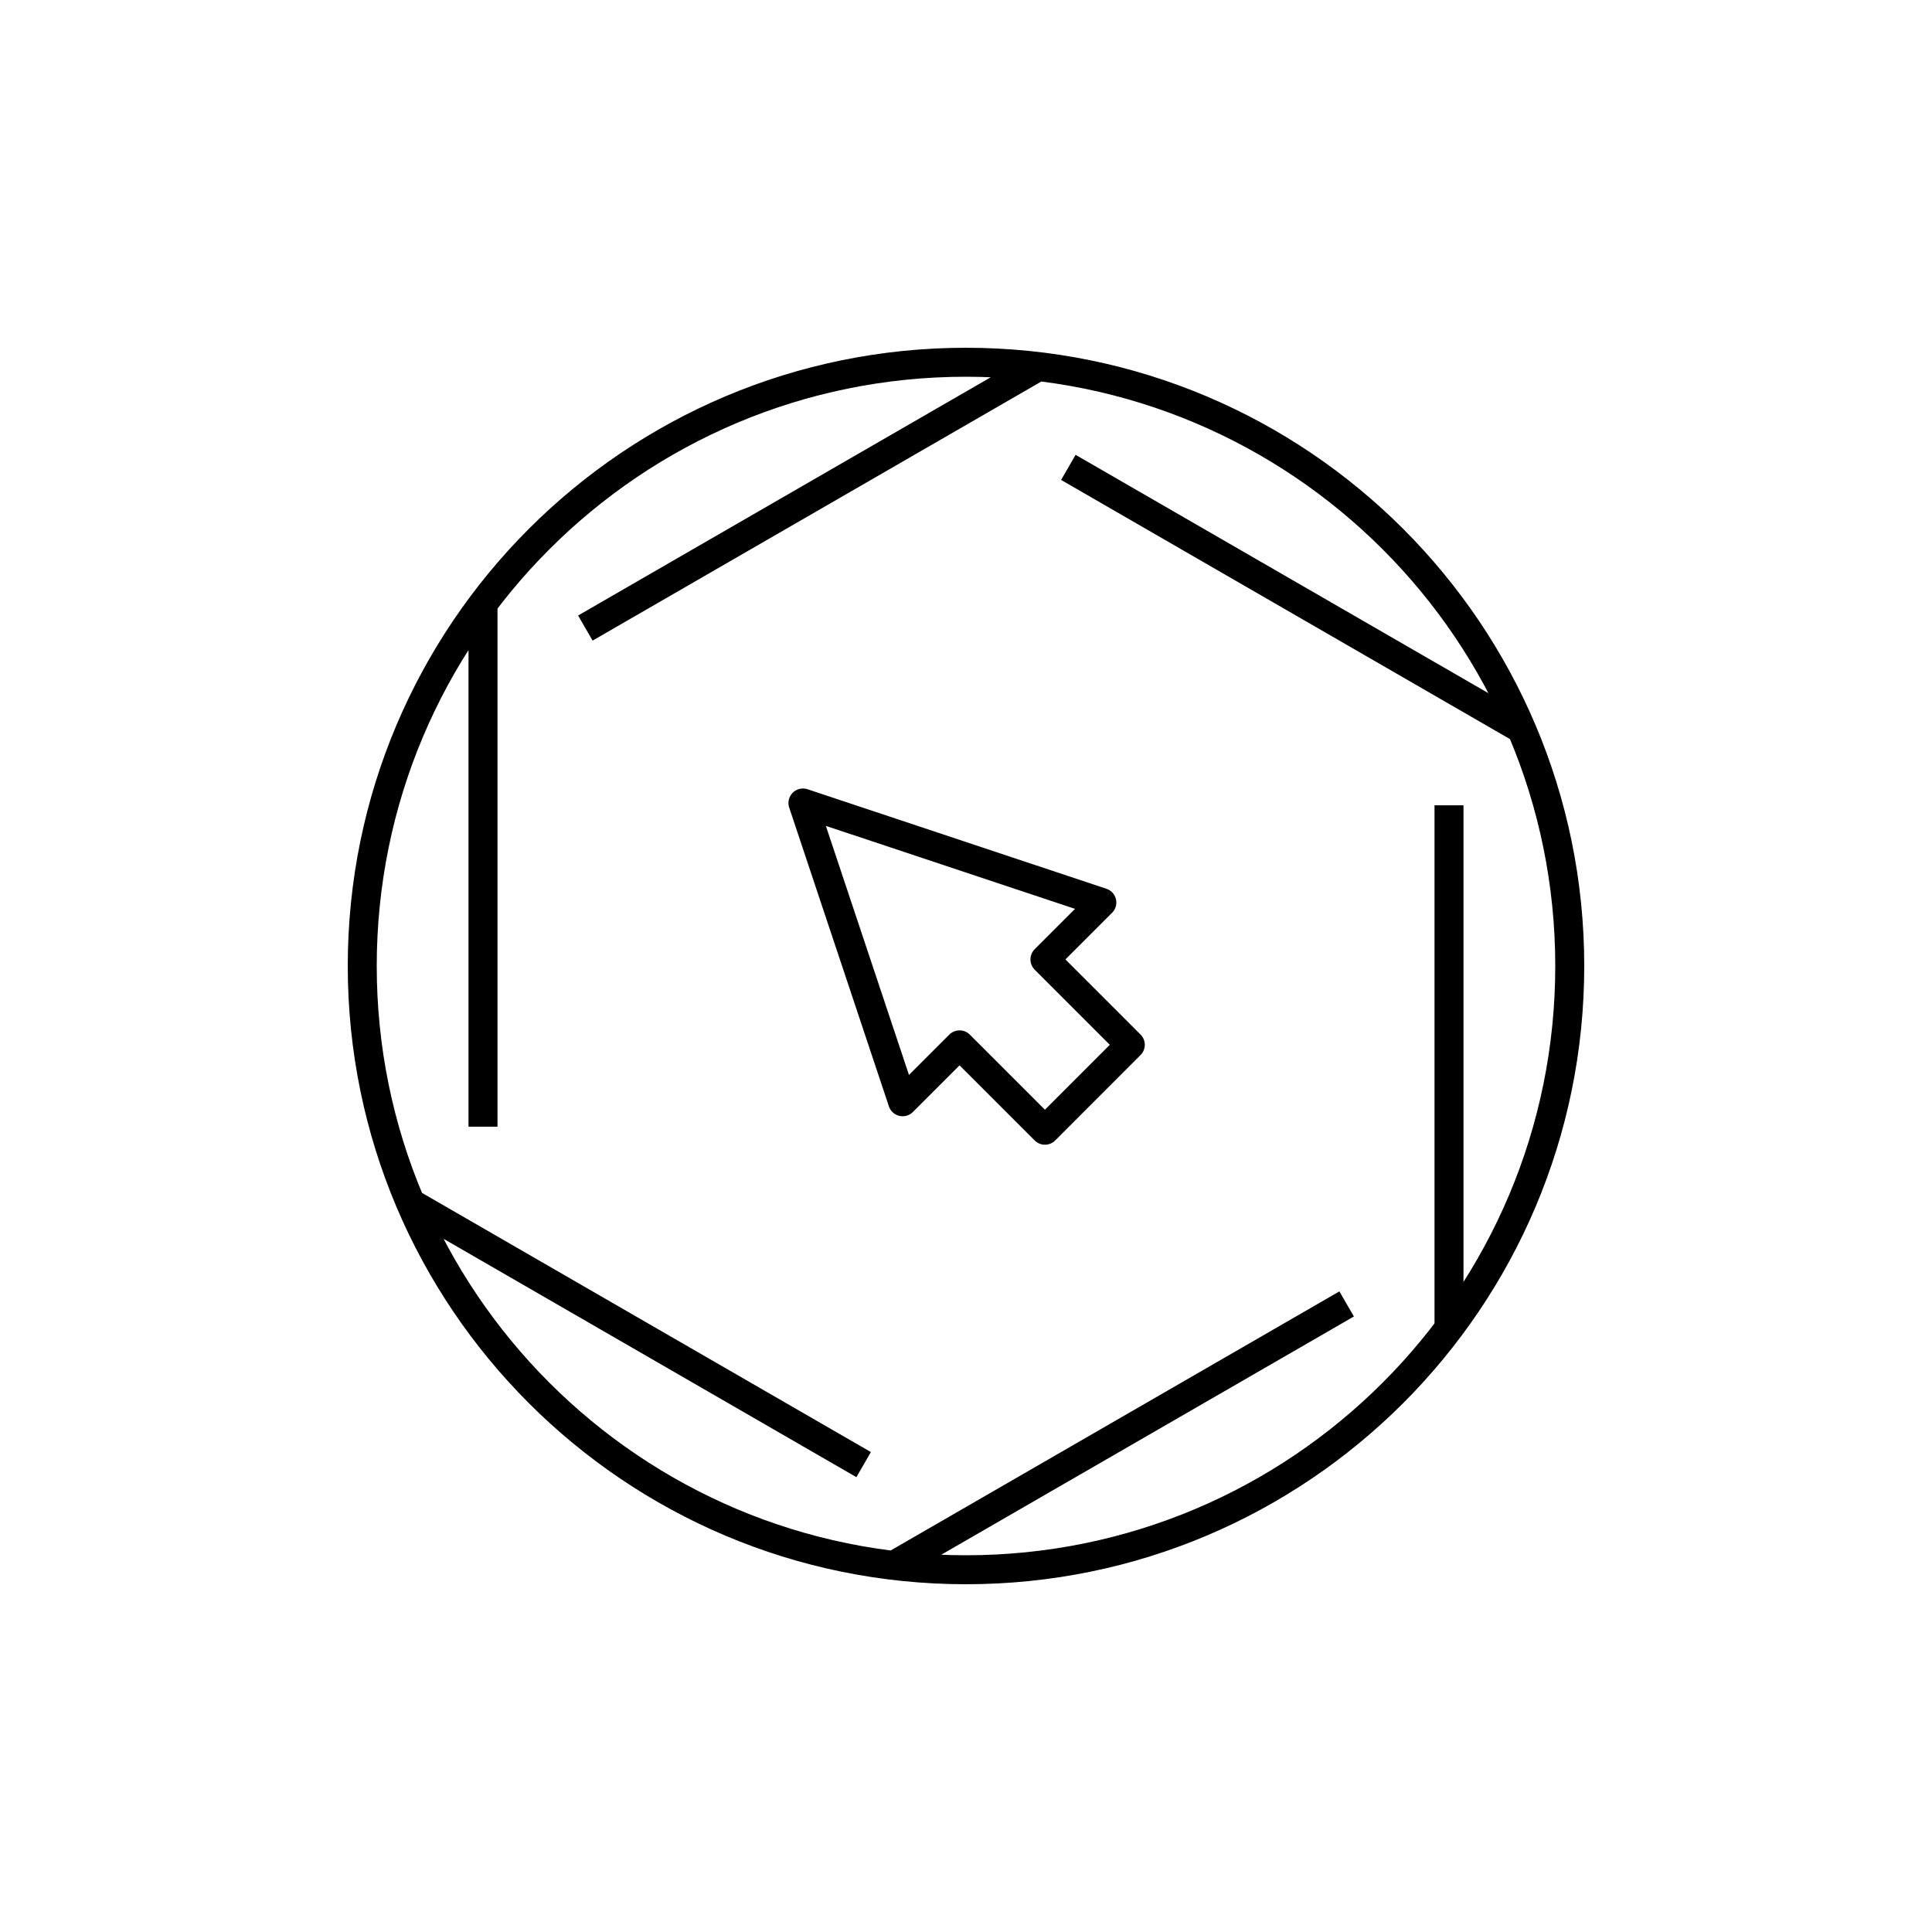 <svg xmlns="http://www.w3.org/2000/svg" xmlns:xlink="http://www.w3.org/1999/xlink" x="0" y="0" enable-background="new 0 0 48 48" version="1.1" viewBox="0 0 48 48" xml:space="preserve"><g id="cloud_tutorials"><path id="cloud_tutorials_1_" fill="none" stroke="#000" stroke-linejoin="round" stroke-miterlimit="10" stroke-width=".72" d="M25.961,28.08l-2.121-2.121l-1.414,1.414l-2.477-7.423l7.426,2.473l-1.414,1.414l2.121,2.121L25.961,28.08z M12,14.992v13 M24,9 C15.716,9,9,15.716,9,24s6.716,15,15,15s15-6.716,15-15S32.284,9,24,9z M21.457,36.388l-11.258-6.5 M33.457,32.396l-11.258,6.5 M36,20.008v13 M26.543,11.612l11.258,6.5 M25.801,9.104l-11.258,6.5 M24,9C15.716,9,9,15.716,9,24s6.716,15,15,15s15-6.716,15-15 S32.284,9,24,9z"/></g></svg>